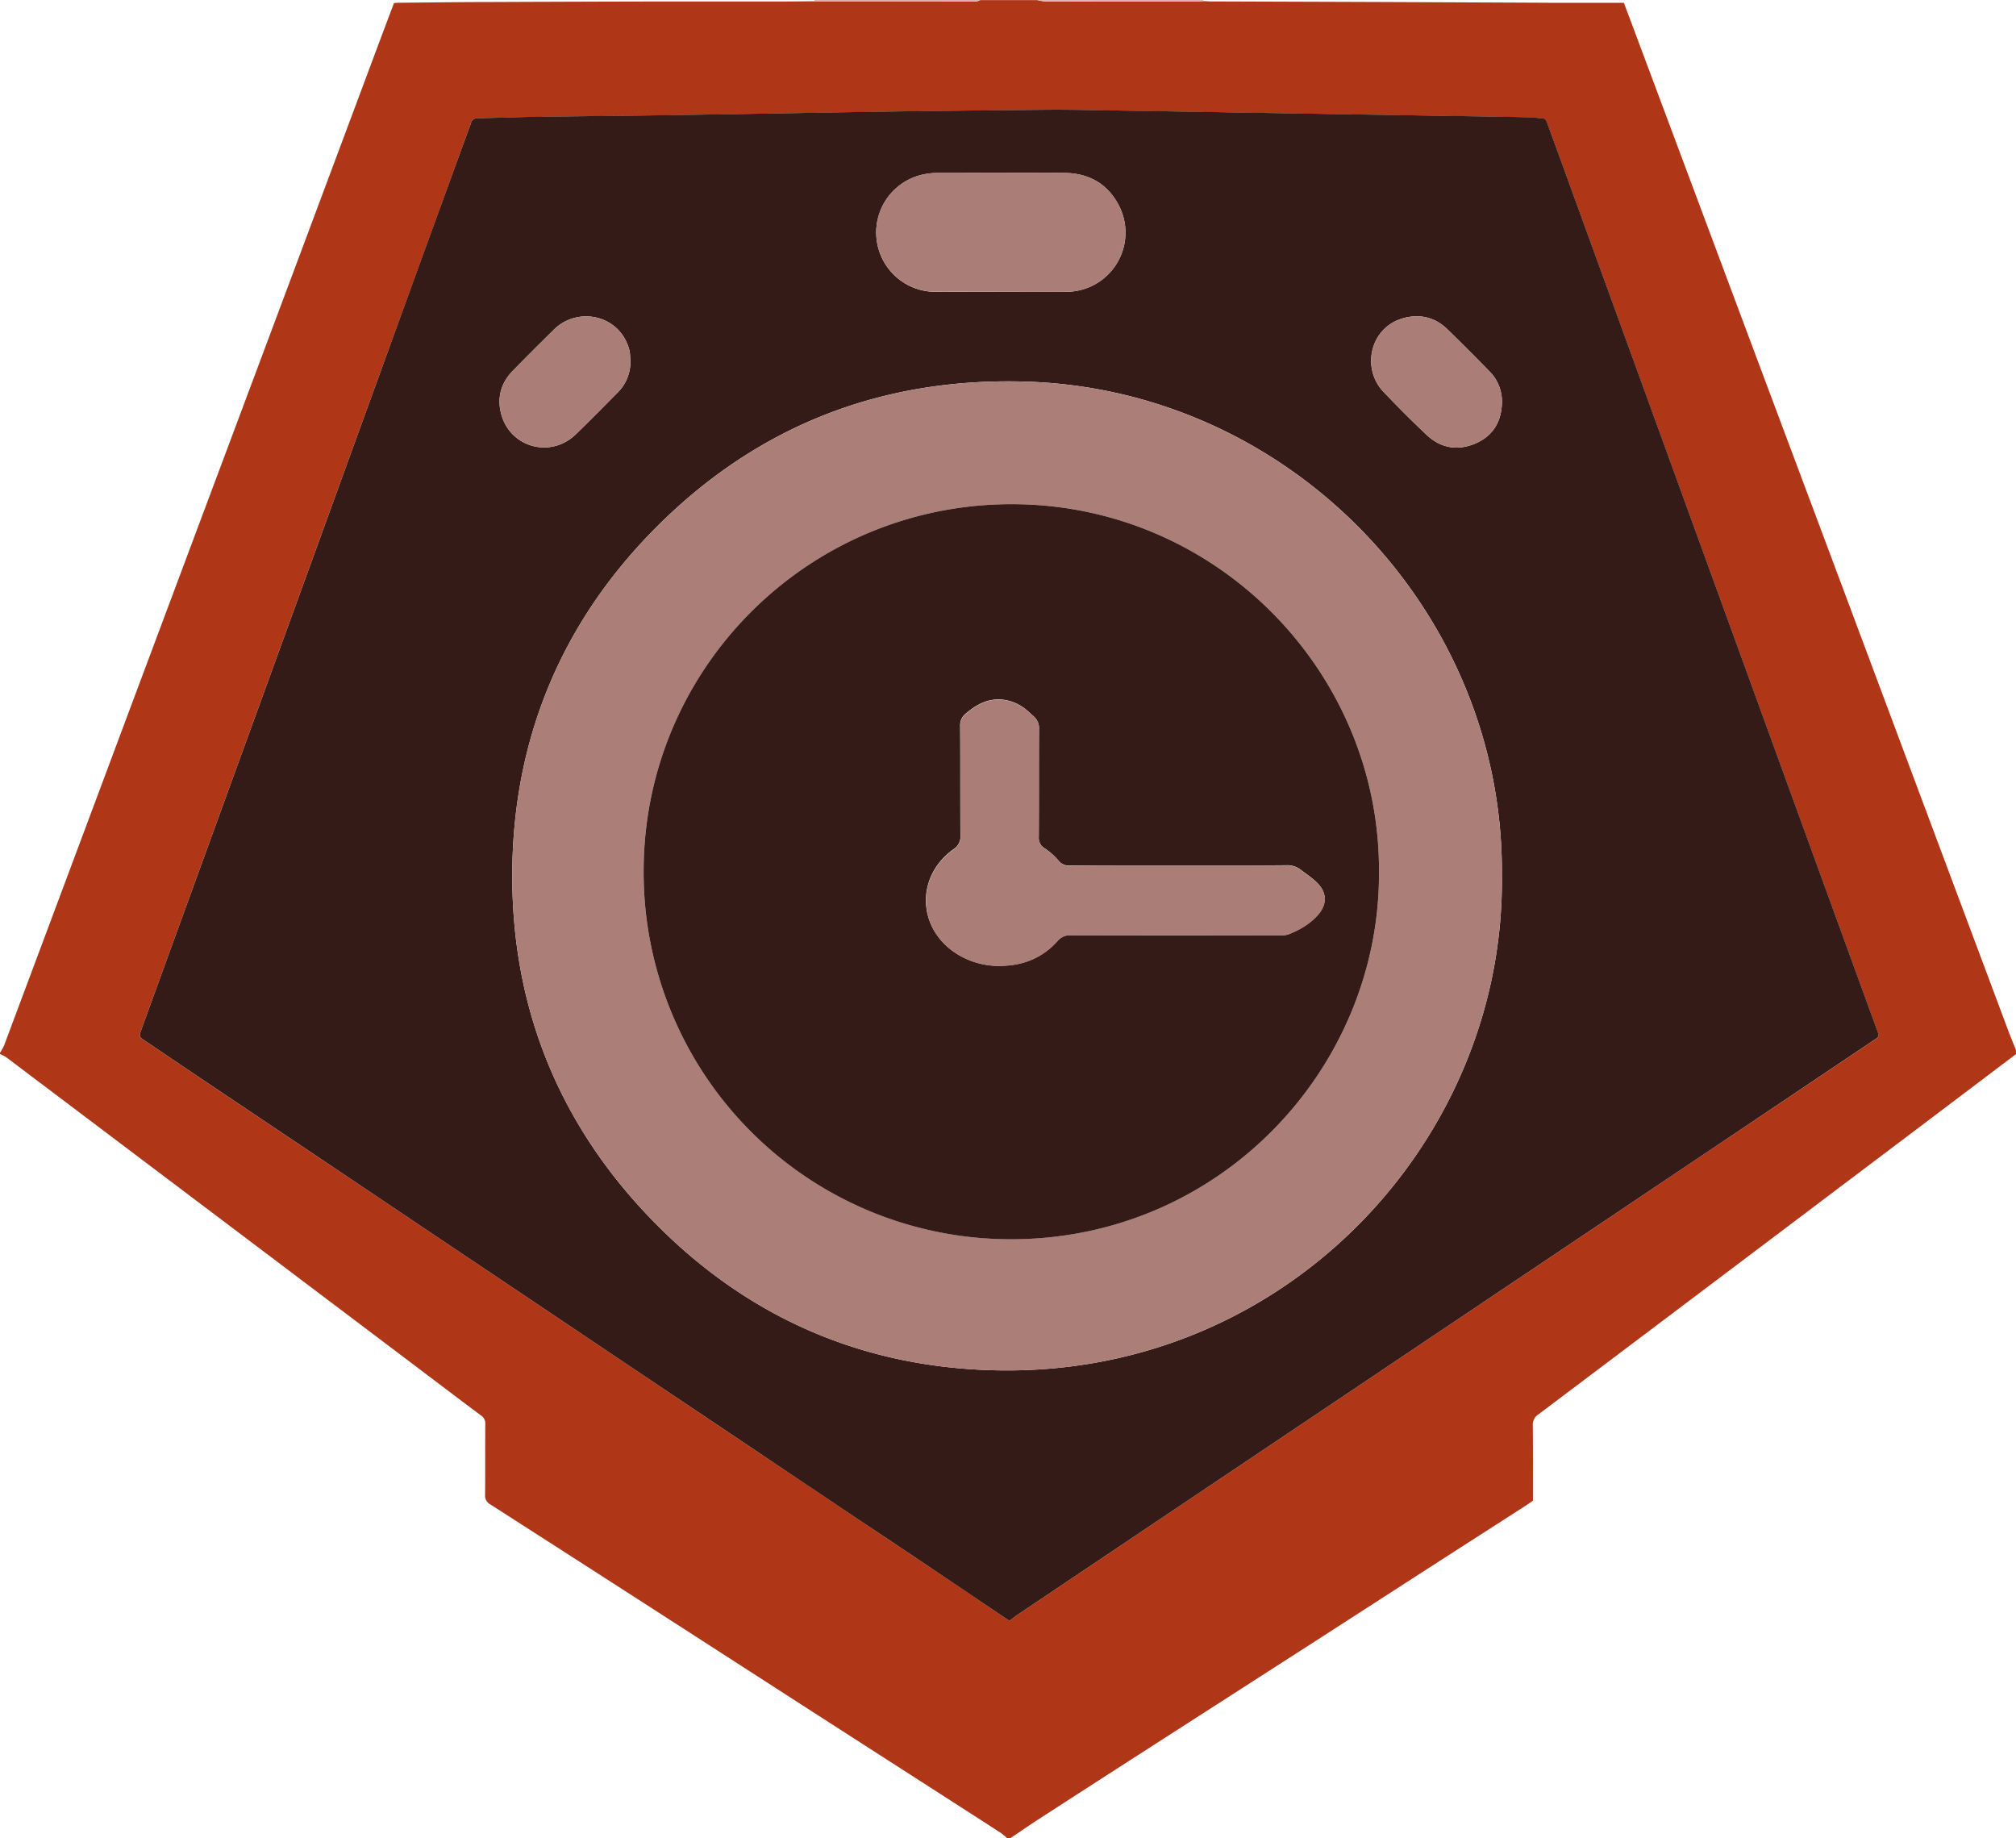 <svg id="Capa_1" data-name="Capa 1" xmlns="http://www.w3.org/2000/svg" viewBox="0 0 988.19 901"><defs><style>.cls-1{fill:#b03618;}.cls-2{fill:#e0b2a7;}.cls-3{fill:#341b18;}.cls-4{fill:#ab7f78;}.cls-5{fill:#aa7e77;}</style></defs><path class="cls-1" d="M960.42,970H959a26.54,26.54,0,0,0-2.86-2.46c-6.73-4.39-13.51-8.73-20.27-13.08q-35-22.49-70-45-33.06-21.29-66.11-42.61-47-30.27-94.09-60.48a4.9,4.9,0,0,1-2.63-4.76c.13-11.54,0-23.09.11-34.64a4.69,4.69,0,0,0-2.21-4.3c-11.58-8.64-23.08-17.39-34.61-26.09L579.6,671.13q-55.67-42-111.34-84a19.07,19.07,0,0,0-3-1.52V585a25.11,25.11,0,0,0,2-3.56Q492.87,513,518.41,444.65q28.68-76.71,57.4-153.42l38.43-102.71L651.89,87.74c2.16-5.76,4.34-11.5,6.51-17.26.78,0,1.36-.11,1.93-.12C675.14,70.23,690,70,704.76,70q43.41-.19,86.82-.27c19,0,38.06,0,57.08,0,5.25,0,10.5-.07,15.75-.1q39.75,0,79.51.07a5.66,5.66,0,0,0,1.79-.66h28a23.12,23.12,0,0,0,3.92.67q37,.06,73.92,0c1.16,0,2.32-.09,3.48-.14s2.33.13,3.49.13l81.22.28q43.58.18,87.15.39c9.45,0,18.91,0,28.36,0h6c2.91,7.77,5.78,15.38,8.62,23q25.14,67.23,50.26,134.47,17.92,47.92,35.89,95.84,24.72,66.07,49.41,132.18,22.08,59.05,44.17,118.09c1.21,3.23,2.54,6.41,3.82,9.62v2.1L1407.2,620.6l-69.76,52.62q-59,44.5-118.08,89a5.92,5.92,0,0,0-2.75,5.44c.13,12.24.06,24.49.06,36.86-1.15.79-2.28,1.61-3.44,2.36q-18.07,11.63-36.17,23.24-32.89,21.2-65.79,42.42-42.33,27.22-84.68,54.42-26.31,16.92-52.58,33.91C969.42,963.81,965,966.94,960.42,970Zm-.36-106.59c1.23-.93,2.38-1.89,3.61-2.72q11.9-8,23.81-16l52.6-35.29,51.74-34.71,52.6-35.29q27.16-18.24,54.35-36.46l50.28-33.73L1304,632.34l79.65-53.4c2.83-1.89,2.81-1.91,1.69-5q-12.75-35-25.49-70-25.23-69.36-50.45-138.71l-40.5-111.44q-19.41-53.42-38.83-106.83-3.16-8.72-6.34-17.42c-.44-1.22-.8-2.43-2.48-2.5-2.32-.1-4.64-.48-7-.52-14.57-.28-29.14-.49-43.72-.73l-42.66-.69-43-.7-42.67-.7q-21.85-.36-43.71-.7c-6.89-.1-13.77-.21-20.66-.15q-31.3.27-62.62.68c-15,.19-30.08.46-45.12.7q-20.46.33-40.92.69c-14.92.24-29.84.5-44.76.7-19.48.26-38.95.44-58.43.73-8.74.13-17.47.51-26.21.63-2.1,0-3.3.71-3.76,2.76a16,16,0,0,1-.76,2q-21,57.85-42.09,115.7L612.67,358.82,582.42,442q-11,30.24-22,60.49-12.9,35.5-25.82,71c-1.3,3.59-1.27,3.62,1.78,5.67q17.13,11.54,34.26,23.06l51.74,34.7L675,672.2l51.73,34.7L780.53,743,832,777.47q26.73,17.94,53.48,35.87,20.64,13.83,41.31,27.63Q943.44,852.16,960.06,863.41Z" transform="translate(-465.27 -69)"/><path class="cls-2" d="M864.41,69.59l.06-.59h81.24a5.66,5.66,0,0,1-1.79.66Q904.17,69.66,864.41,69.59Z" transform="translate(-465.27 -69)"/><path class="cls-2" d="M1055,69a.87.87,0,0,1,.08.55c-1.16,0-2.32.14-3.48.14q-37,0-73.92,0a23.12,23.12,0,0,1-3.92-.67Z" transform="translate(-465.27 -69)"/><path class="cls-3" d="M960.06,863.41q-16.65-11.22-33.3-22.44-20.64-13.85-41.31-27.63Q858.69,795.43,832,777.47L780.53,743,726.75,706.9,675,672.2l-52.6-35.3-51.74-34.7q-17.14-11.51-34.26-23.06c-3-2-3.08-2.08-1.78-5.67q12.9-35.51,25.82-71,11-30.24,22-60.49l30.25-83.16,40.49-111.44q21-57.85,42.09-115.7a16,16,0,0,0,.76-2c.46-2,1.66-2.73,3.76-2.76,8.74-.12,17.47-.5,26.21-.63,19.48-.29,38.95-.47,58.43-.73,14.92-.2,29.84-.46,44.76-.7q20.46-.33,40.92-.69c15-.24,30.08-.51,45.12-.7q31.31-.39,62.62-.68c6.89-.06,13.77,0,20.66.15q21.85.32,43.71.7l42.67.7,43,.7,42.66.69c14.58.24,29.15.45,43.72.73,2.32,0,4.64.42,7,.52,1.68.07,2,1.28,2.48,2.5q3.16,8.7,6.34,17.42,19.42,53.42,38.83,106.83l40.5,111.44q25.21,69.34,50.45,138.71,12.74,35,25.49,70c1.12,3.1,1.14,3.12-1.69,5L1304,632.34l-54.93,36.85-50.28,33.73q-27.18,18.23-54.35,36.46l-52.6,35.29-51.74,34.71-52.6,35.29q-11.91,8-23.81,16C962.44,861.52,961.29,862.48,960.06,863.41ZM1201.45,498.1c1.17-129.15-103.8-239-235.06-242.12-69.63-1.66-129.74,21.9-178.92,70.93-47.08,46.95-71,104.64-71.11,171.14-.08,65.3,23.12,122.17,68.63,169,46.65,48,104.23,72.86,171.2,73.6C1097.29,742.2,1203,626.52,1201.45,498.1ZM955.86,212c10.84,0,21.69.07,32.53,0a29,29,0,0,0,24.78-43.3c-5.68-10.13-14.82-14.88-26.33-14.93-20.64-.09-41.29,0-61.93,0a35.55,35.55,0,0,0-6.59.64,29.08,29.08,0,0,0,5.36,57.63C934.41,212,945.13,212,955.86,212ZM774.29,245.85c-.1-1.39-.13-2.8-.31-4.18a14.27,14.27,0,0,0-.69-2.7c-5.5-16.23-25.34-19.31-36.21-8.69q-10.38,10.16-20.52,20.53c-5.63,5.78-7.64,12.84-5.74,20.61,4.11,16.84,24.27,22.51,36.72,10.42,6.86-6.66,13.57-13.47,20.29-20.26A21.14,21.14,0,0,0,774.29,245.85Zm427.2,20.55a20.92,20.92,0,0,0-6.23-15.5q-10.14-10.4-20.53-20.53c-5.9-5.77-13.15-7.52-21-5.58-16.73,4.15-21.44,24.5-10.36,36.18,6.89,7.27,14,14.38,21.28,21.25,7,6.55,15.33,7.83,24,4.06C1197.14,282.59,1201.23,275.6,1201.49,266.4Z" transform="translate(-465.27 -69)"/><path class="cls-4" d="M1201.45,498.1c1.58,128.42-104.16,244.1-245.26,242.56-67-.74-124.55-25.59-171.2-73.6-45.51-46.84-68.71-103.71-68.63-169,.08-66.5,24-124.19,71.11-171.14,49.18-49,109.29-72.59,178.92-70.93C1097.65,259.12,1202.62,369,1201.45,498.1Zm-60.23-1.73c.54-96.63-77.71-178.5-176.83-180.24C863.2,314.36,781,395.39,780.76,495.6A179.86,179.86,0,0,0,958.55,676.34C1062.31,677.66,1141.73,593.06,1141.22,496.37Z" transform="translate(-465.27 -69)"/><path class="cls-5" d="M955.86,212c-10.73,0-21.45-.07-32.18,0a29.08,29.08,0,0,1-5.36-57.63,35.55,35.55,0,0,1,6.59-.64c20.64,0,41.29-.09,61.93,0,11.51.05,20.65,4.8,26.33,14.93A29,29,0,0,1,988.39,212C977.55,212.1,966.7,212,955.86,212Z" transform="translate(-465.27 -69)"/><path class="cls-5" d="M774.29,245.85a21.14,21.14,0,0,1-6.46,15.73c-6.72,6.79-13.43,13.6-20.29,20.26-12.45,12.09-32.61,6.42-36.72-10.42-1.9-7.77.11-14.83,5.74-20.61q10.13-10.4,20.52-20.53c10.87-10.62,30.71-7.54,36.21,8.69a14.27,14.27,0,0,1,.69,2.7C774.16,243.05,774.19,244.46,774.29,245.85Z" transform="translate(-465.27 -69)"/><path class="cls-5" d="M1201.49,266.4c-.26,9.2-4.35,16.19-12.84,19.88-8.68,3.77-17,2.49-24-4.06-7.3-6.87-14.39-14-21.28-21.25-11.08-11.68-6.37-32,10.36-36.18,7.86-1.94,15.11-.19,21,5.58q10.39,10.14,20.53,20.53A20.92,20.92,0,0,1,1201.49,266.4Z" transform="translate(-465.27 -69)"/><path class="cls-3" d="M1141.22,496.37c.51,96.69-78.91,181.29-182.67,180A179.86,179.86,0,0,1,780.76,495.6C781,395.39,863.2,314.36,964.39,316.13,1063.51,317.87,1141.76,399.74,1141.22,496.37Zm-98.44-3.18c-17.74,0-35.48,0-53.21,0a6.24,6.24,0,0,1-5.41-2.35,32.21,32.21,0,0,0-6.73-6,6,6,0,0,1-3-5.7c.12-17.61,0-35.22.12-52.84a7.55,7.55,0,0,0-2.55-6.17c-1.49-1.3-2.89-2.74-4.48-3.9a21.57,21.57,0,0,0-11.94-4.43c-6.83-.3-12.07,2.84-17,7a7.18,7.18,0,0,0-2.67,6.05c.12,17.85,0,35.7.13,53.54a7.28,7.28,0,0,1-3.43,6.85c-18.7,13.37-17.77,39,1.71,51.25a38.82,38.82,0,0,0,22.33,5.83c10.72-.32,19.79-4.17,26.94-12.12a7.86,7.86,0,0,1,6.57-2.88q51.1.13,102.22,0a12.11,12.11,0,0,0,4.15-.33c5.71-2.22,11-5.22,15-9.94s4.24-10.2-.11-14.83c-2.59-2.77-5.89-4.88-8.93-7.21a10.72,10.72,0,0,0-6.91-1.93C1078,493.23,1060.4,493.19,1042.78,493.19Z" transform="translate(-465.27 -69)"/><path class="cls-5" d="M1042.78,493.19c17.62,0,35.24,0,52.86,0a10.72,10.72,0,0,1,6.91,1.93c3,2.33,6.34,4.44,8.93,7.21,4.35,4.63,4.24,10,.11,14.83s-9.31,7.72-15,9.94a12.11,12.11,0,0,1-4.15.33q-51.11,0-102.22,0a7.86,7.86,0,0,0-6.57,2.88c-7.15,7.95-16.22,11.8-26.94,12.12a38.82,38.82,0,0,1-22.33-5.83c-19.48-12.22-20.41-37.88-1.71-51.25a7.28,7.28,0,0,0,3.43-6.85c-.13-17.84,0-35.69-.13-53.54a7.18,7.18,0,0,1,2.67-6.05c4.92-4.19,10.16-7.33,17-7a21.57,21.57,0,0,1,11.94,4.43c1.59,1.16,3,2.6,4.48,3.9a7.55,7.55,0,0,1,2.55,6.17c-.1,17.62,0,35.23-.12,52.84a6,6,0,0,0,3,5.7,32.21,32.21,0,0,1,6.73,6,6.24,6.24,0,0,0,5.41,2.35C1007.3,493.16,1025,493.19,1042.78,493.19Z" transform="translate(-465.27 -69)"/></svg>